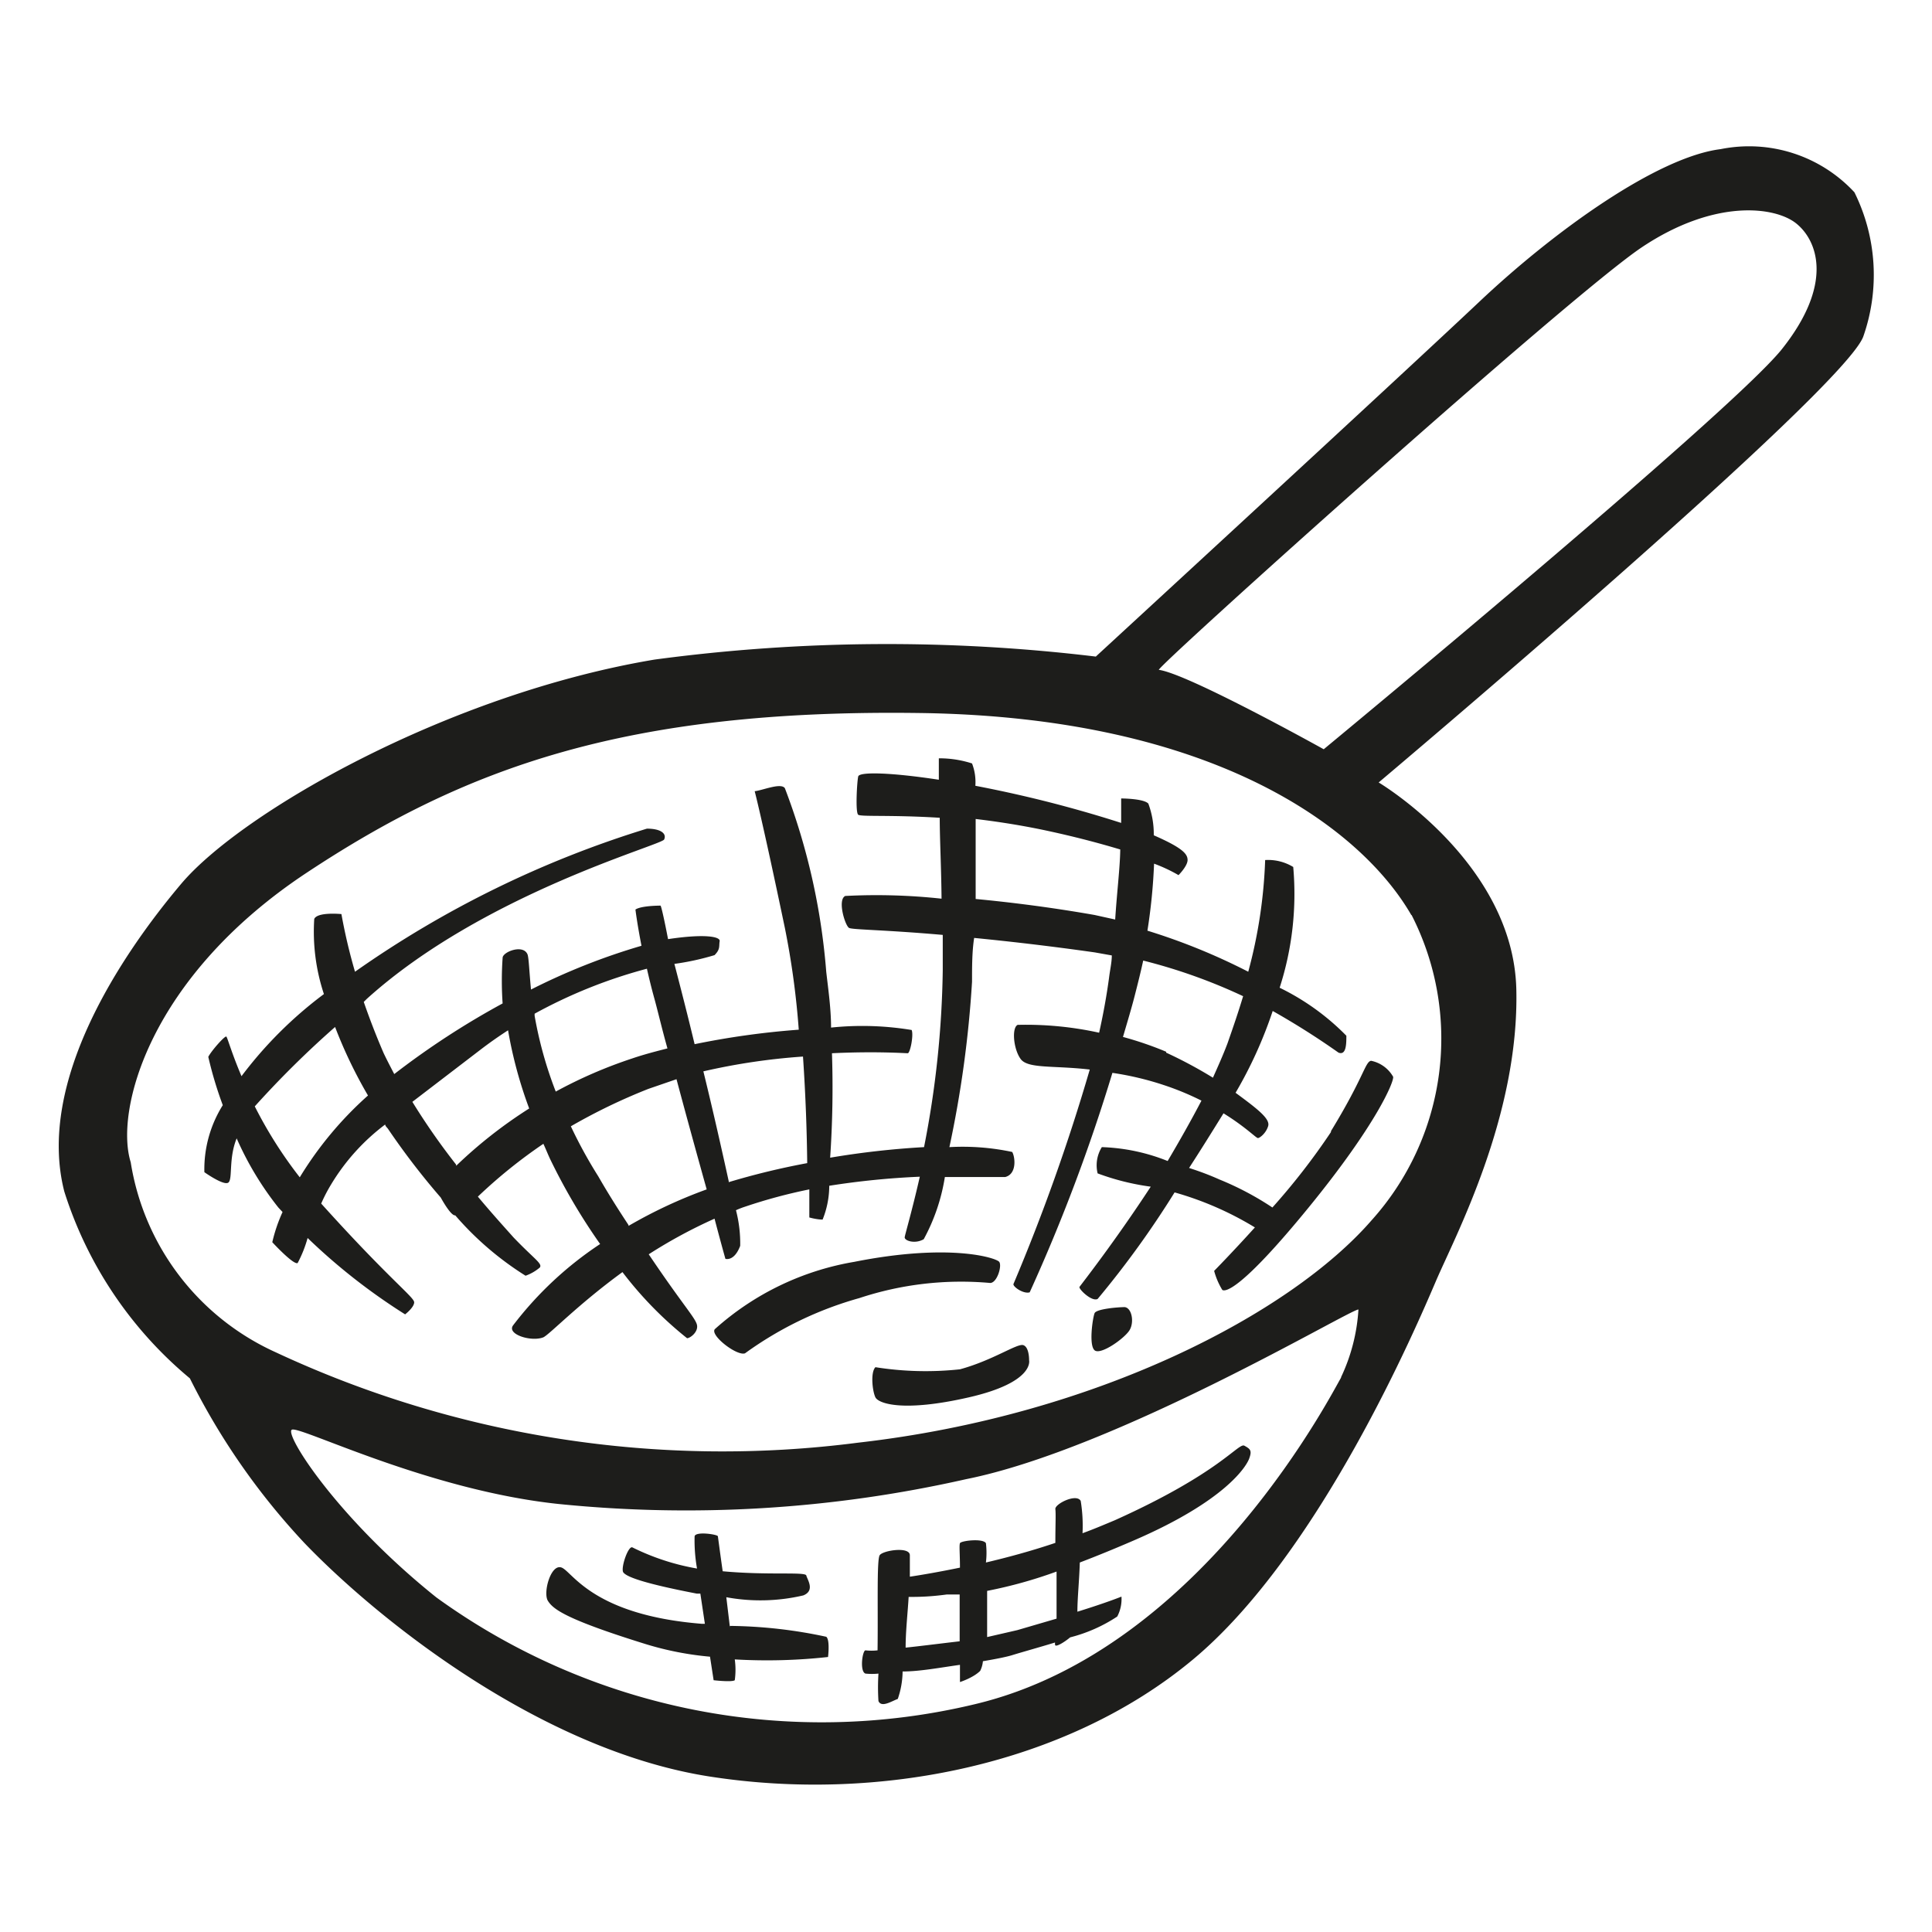 <svg height="64" viewBox="0 0 64 64" width="64" xmlns="http://www.w3.org/2000/svg"><path d="m61.43 6.37a4.76 4.76 0 0 0 -4.43-1.43c-2.09.26-5.49 2.69-8 5.06s-12.7 11.75-12.7 11.75a57.88 57.88 0 0 0 -14.62.1c-6.86 1.15-13.68 5.06-15.68 7.43s-4.8 6.56-3.87 10.19a13.23 13.23 0 0 0 4.16 6.19 22.9 22.9 0 0 0 3.8 5.46c2.43 2.53 7.83 6.86 13.42 7.73s11.79-.37 16-3.87 7.43-11.08 8.06-12.55 2.76-5.46 2.66-9.66-4.56-6.85-4.56-6.85 15.5-13.06 16.06-14.79a6.16 6.16 0 0 0 -.3-4.76zm-17 39.26c-.17.23-4.5 9-12.12 10.82a21.76 21.76 0 0 1 -17.85-3.53c-3.29-2.63-5.06-5.43-4.79-5.56s4.49 2 8.82 2.46a42 42 0 0 0 13.51-.82c5-1 12.78-5.66 13-5.62a6.09 6.09 0 0 1 -.58 2.25zm2.33-15.32a9 9 0 0 1 -1.33 10.12c-2.67 3.07-9.09 6.46-17 7.36a35 35 0 0 1 -19.31-3 8.34 8.34 0 0 1 -4.79-6.29c-.53-1.7.6-6.13 5.83-9.59s10.55-5.43 20.34-5.29 14.62 3.86 16.25 6.69zm12.24-18.71c-1.8 2.19-15.15 13.22-15.15 13.22s-4.49-2.5-5.46-2.63c-.19 0 13.59-12.39 16-14s4.41-1.35 5.11-.79 1.27 2-.5 4.2zm-17.78 36.29c-.2-.1-.8.9-4.29 2.47-.36.15-.71.3-1.07.43a5.11 5.11 0 0 0 -.06-1.07c-.14-.26-.86.1-.84.27s0 .52 0 1.12c-.8.27-1.58.48-2.3.65a2.72 2.72 0 0 0 0-.64c-.1-.17-.83-.08-.86 0s0 .35 0 .81c-.68.14-1.26.24-1.66.3 0-.37 0-.64 0-.71 0-.3-.9-.16-1 0s-.05 1.75-.07 3.15a1.83 1.83 0 0 1 -.4 0c-.1 0-.2.7 0 .77a2.13 2.13 0 0 0 .43 0 7.09 7.09 0 0 0 0 .91c.1.23.44 0 .64-.07a2.86 2.86 0 0 0 .16-.91c.57 0 1.25-.13 1.9-.22v.57s.44-.14.67-.37a.89.89 0 0 0 .09-.32c.41-.07.78-.14 1-.21s.9-.26 1.39-.41a.24.24 0 0 0 0 .07c0 .11.31-.08.5-.24a5.12 5.12 0 0 0 1.56-.69 1.24 1.24 0 0 0 .14-.66s-.49.2-1.46.5c0-.45.06-1 .08-1.63.55-.21 1.14-.45 1.81-.74 3-1.3 3.7-2.43 3.8-2.7s.04-.32-.16-.43zm-11.22 6.69c0-.55.07-1.16.1-1.68.27 0 .67 0 1.26-.08h.43v1.55c-.69.08-1.31.16-1.79.21zm3.7-.58-1 .23c0-.48 0-1 0-1.53a15.11 15.11 0 0 0 2.3-.64v1.56zm-9.52-.09-.12-1a6.22 6.22 0 0 0 2.55-.06c.4-.16.13-.53.1-.66s-1.25 0-2.77-.14c-.09-.63-.15-1.1-.16-1.16s-.73-.17-.77 0a5.29 5.29 0 0 0 .08 1.07 7.8 7.8 0 0 1 -2.14-.7c-.14-.07-.4.7-.3.83s.56.34 2.43.7h.12l.15 1h-.11c-3.59-.29-4.27-1.71-4.63-1.86s-.63.83-.46 1.1.56.6 3.23 1.43a10.39 10.39 0 0 0 2.14.42l.12.78s.6.07.7 0a2.49 2.49 0 0 0 0-.69 18.41 18.41 0 0 0 3.09-.08s.07-.57-.06-.67a15.85 15.85 0 0 0 -3.19-.36zm8.62-11.41c.23 0 .4-.57.3-.7s-1.63-.63-4.8 0a9.21 9.21 0 0 0 -4.62 2.23c-.17.2.73.9 1 .8a11.91 11.91 0 0 1 3.79-1.83 10.73 10.73 0 0 1 4.33-.5zm11.29-5a22.32 22.32 0 0 1 -1.94 2.5 9.86 9.86 0 0 0 -1.76-.93c-.31-.14-.63-.26-1-.38.37-.57.75-1.18 1.14-1.81.73.45 1.08.82 1.14.82s.27-.16.34-.4-.36-.57-1.08-1.1a14.28 14.28 0 0 0 1.23-2.71 25.56 25.56 0 0 1 2.18 1.38c.26.1.26-.3.26-.56a8 8 0 0 0 -2.21-1.59 10.11 10.11 0 0 0 .45-4 1.6 1.6 0 0 0 -.93-.23 16.23 16.23 0 0 1 -.56 3.7 20.57 20.57 0 0 0 -3.34-1.36 19 19 0 0 0 .22-2.22 5.16 5.16 0 0 1 .81.38s.3-.3.3-.5-.16-.4-1.12-.82a2.9 2.9 0 0 0 -.18-1.05c-.16-.17-.9-.17-.9-.17s0 .26 0 .81c-.5-.16-1.09-.34-1.83-.54-1.07-.29-2.11-.52-3-.69a1.72 1.72 0 0 0 -.11-.74 3.52 3.52 0 0 0 -1.1-.17s0 .25 0 .71c-1.57-.24-2.63-.27-2.67-.11s-.1 1.2 0 1.27 1.11 0 2.7.1c0 .71.05 1.61.06 2.68a20 20 0 0 0 -3.19-.09c-.27.13 0 1 .13 1.06s1.17.06 3.1.23v1.17a32.3 32.3 0 0 1 -.62 5.86 28.17 28.17 0 0 0 -3.11.35 34.35 34.35 0 0 0 .06-3.46c1.45-.07 2.43 0 2.51 0s.2-.6.13-.77a10 10 0 0 0 -2.67-.08c0-.62-.09-1.24-.16-1.85a21.79 21.79 0 0 0 -1.37-6.08c-.13-.19-.73.07-1 .1 0 0 .24.9 1 4.53a27.17 27.17 0 0 1 .46 3.37 26.88 26.88 0 0 0 -3.45.48c-.24-1-.47-1.89-.67-2.66a8.59 8.59 0 0 0 1.33-.29c.2-.2.14-.3.17-.46s-.52-.25-1.71-.07c-.13-.68-.23-1.11-.25-1.11s-.64 0-.83.13c0 0 .05.43.2 1.2a21.31 21.31 0 0 0 -3.66 1.45c-.06-.63-.07-1-.11-1.15-.13-.37-.83-.1-.83.1a10.9 10.9 0 0 0 0 1.51 26.74 26.74 0 0 0 -3.59 2.34c-.12-.23-.24-.46-.35-.69-.26-.6-.48-1.18-.66-1.7l.1-.1c3.85-3.48 9.76-5.09 9.85-5.28s-.1-.36-.57-.36a34.3 34.3 0 0 0 -9.67 4.74 18.34 18.34 0 0 1 -.45-1.91s-.79-.08-.9.16a6.56 6.56 0 0 0 .32 2.49 13.57 13.57 0 0 0 -2.73 2.72c-.32-.75-.46-1.26-.5-1.31s-.5.47-.6.67a12.8 12.8 0 0 0 .48 1.6 4 4 0 0 0 -.61 2.22s.66.47.8.34 0-.8.27-1.46a10.4 10.4 0 0 0 1.38 2.29l.14.15a5.25 5.25 0 0 0 -.34 1s.7.76.84.69a4.07 4.07 0 0 0 .33-.83 20 20 0 0 0 3.23 2.53s.3-.23.3-.4-.82-.76-3.08-3.27a5.2 5.2 0 0 1 .32-.62 7 7 0 0 1 1.8-2c0 .05.06.1.09.14a24.24 24.24 0 0 0 1.75 2.28c.15.27.37.61.48.59a10.29 10.29 0 0 0 2.33 2 1.5 1.5 0 0 0 .47-.27c.1-.13-.17-.27-.87-1-.23-.26-.67-.74-1.18-1.35a16.77 16.77 0 0 1 2.17-1.75c.09.19.16.38.26.58a20 20 0 0 0 1.62 2.74 11.82 11.82 0 0 0 -2.88 2.69c-.23.3.6.56 1 .4.21-.1 1.15-1.09 2.62-2.16a12.42 12.42 0 0 0 2.14 2.19c.1 0 .37-.2.33-.43s-.45-.64-1.6-2.35a16.5 16.5 0 0 1 2.18-1.18c.21.8.36 1.33.36 1.33s.29.1.49-.43a4.36 4.36 0 0 0 -.14-1.18 2.85 2.85 0 0 1 .31-.12 17.46 17.46 0 0 1 2.12-.57v.93s.24.07.44.07a3 3 0 0 0 .22-1.12 26.43 26.43 0 0 1 3-.3c-.26 1.14-.48 1.88-.5 2s.34.24.63.07a6.38 6.38 0 0 0 .7-2.06h2c.39-.1.33-.66.23-.83a7.88 7.88 0 0 0 -2.08-.16 36.67 36.67 0 0 0 .75-5.48c0-.5 0-1 .07-1.45 1.12.11 2.45.26 4 .48l.56.1c0 .23-.06.48-.09.73q-.12.89-.33 1.83a11.26 11.26 0 0 0 -2.7-.26c-.2.1-.14.8.1 1.13s1.09.21 2.29.35a65 65 0 0 1 -2.53 7.11c0 .1.34.33.54.27a58.54 58.54 0 0 0 2.74-7.27 10 10 0 0 1 1.72.41 9.15 9.15 0 0 1 1.23.51c-.35.67-.73 1.34-1.12 2a6.4 6.4 0 0 0 -2.18-.46 1.14 1.14 0 0 0 -.14.87 8.13 8.13 0 0 0 1.76.44c-1.21 1.85-2.32 3.26-2.36 3.32s.4.5.6.4a31.21 31.21 0 0 0 2.55-3.53 10.68 10.68 0 0 1 2.66 1.16c-.75.83-1.35 1.44-1.35 1.44a2.41 2.41 0 0 0 .27.63c.1.07.63 0 2.86-2.73s2.83-4.16 2.8-4.33a1.09 1.09 0 0 0 -.73-.53c-.2.03-.23.53-1.33 2.33zm-34.16 1.5a14.25 14.25 0 0 1 -1.49-2.35 32 32 0 0 1 2.66-2.63 15.36 15.36 0 0 0 1.09 2.27 11.93 11.93 0 0 0 -2.26 2.71zm5.18-.42a22.4 22.4 0 0 1 -1.45-2.08l2.26-1.73c.3-.23.6-.44.91-.64a14.34 14.34 0 0 0 .7 2.59 15.26 15.26 0 0 0 -2.42 1.9zm2.6-5a16.5 16.5 0 0 1 3.72-1.49c.07.31.15.64.25 1s.25 1 .43 1.64c-.39.1-.78.2-1.16.33a15.28 15.28 0 0 0 -2.54 1.1 13.21 13.21 0 0 1 -.7-2.51zm3.11 7c-.31-.47-.65-1-1-1.61a15.46 15.46 0 0 1 -.91-1.66 19.28 19.28 0 0 1 2.57-1.24l.93-.32c.32 1.2.69 2.54 1 3.65a15.88 15.88 0 0 0 -2.59 1.21zm3.32-1.45c-.22-1-.52-2.34-.84-3.64a21.09 21.09 0 0 1 3.3-.49c.09 1.31.13 2.56.14 3.53a24.7 24.7 0 0 0 -2.6.63zm12.8-8.67-.68-.15c-1.42-.25-2.77-.42-3.94-.53 0-1 0-1.93 0-2.65.67.08 1.4.19 2.18.35 1.1.23 1.94.46 2.61.66-.01.63-.11 1.4-.17 2.35zm1.69 4.38a11.51 11.51 0 0 0 -1.43-.49c.14-.48.28-.94.39-1.37s.2-.79.28-1.16a18.23 18.23 0 0 1 3.31 1.18c-.15.5-.32 1-.52 1.57-.14.37-.31.75-.48 1.13a14.78 14.78 0 0 0 -1.55-.83zm-1.37 8.46c-.23 0-.94.06-1 .2s-.2 1.06 0 1.23 1-.4 1.16-.67.07-.73-.16-.76zm-3.36 1.26c-.2-.07-1 .5-2.1.8a10.62 10.62 0 0 1 -2.8-.07c-.17.17-.1.8 0 1s.9.5 3.09 0 2-1.23 2-1.23.01-.43-.19-.5z" fill="#1d1d1b"/></svg>